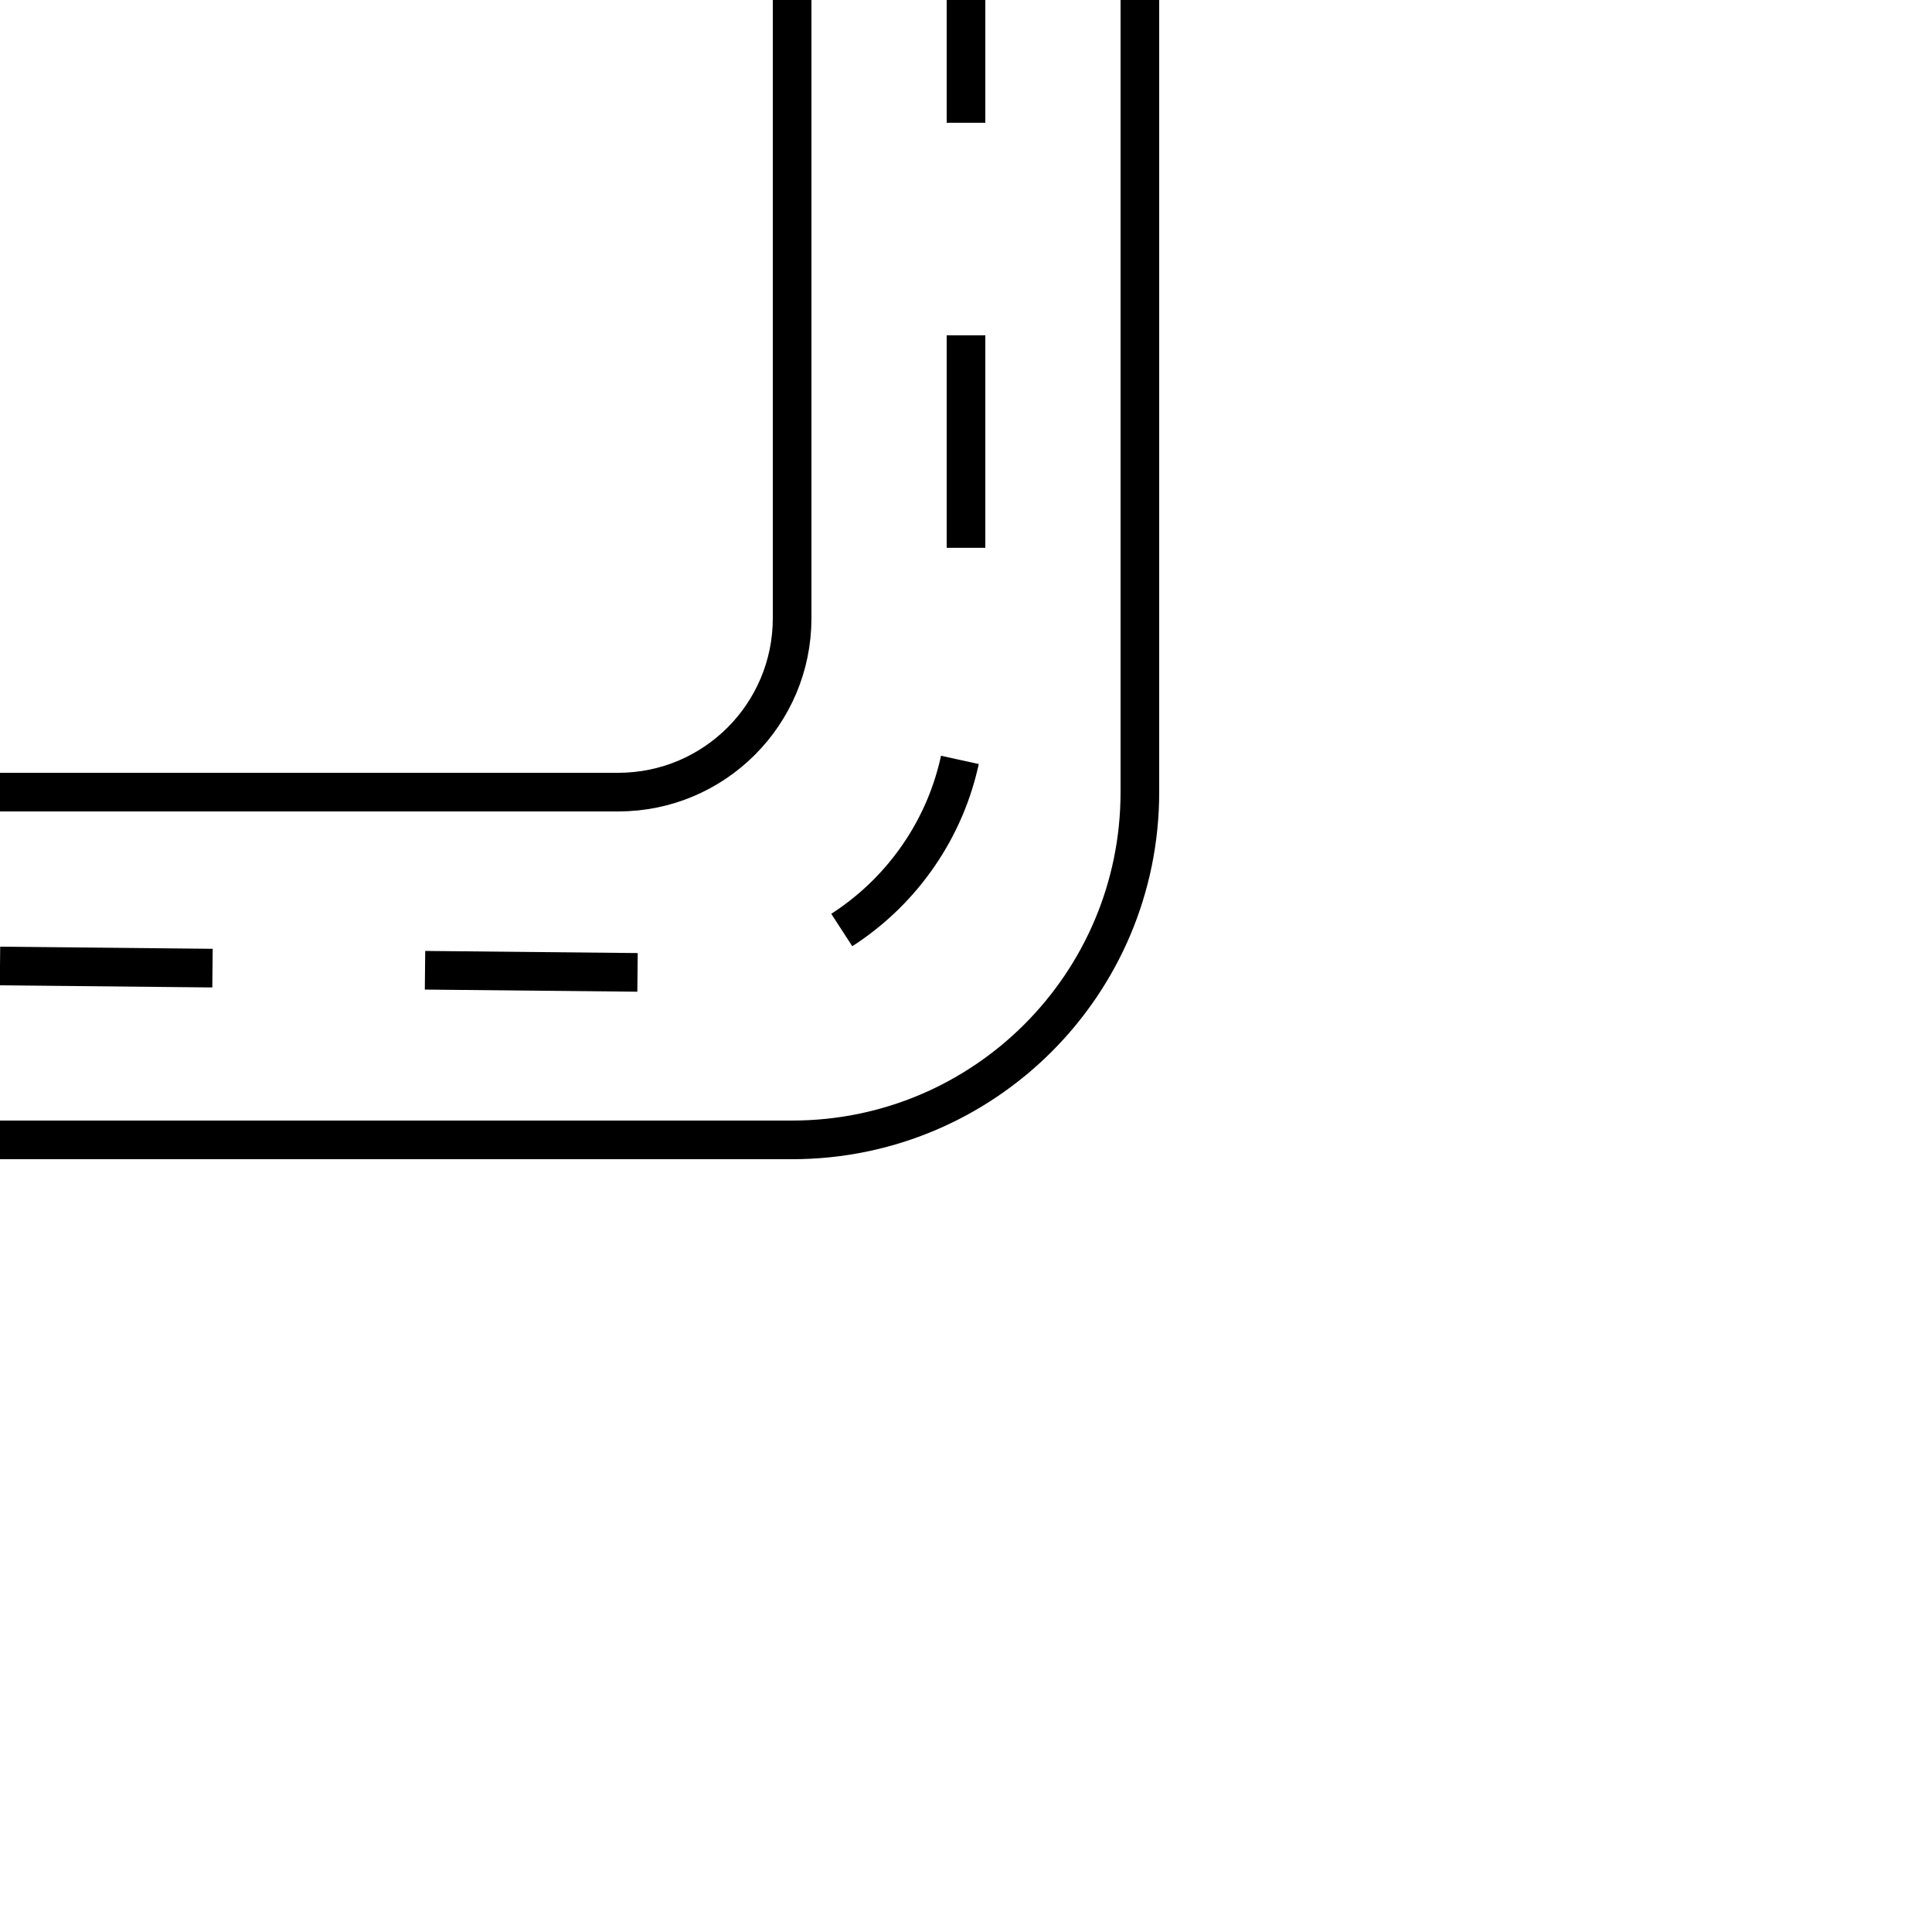 <svg width="100" height="100" viewBox="0 0 100 100" fill="none" xmlns="http://www.w3.org/2000/svg">
<rect width="100" height="100" fill="#F5F5F5"/>
<g id="A3" clip-path="url(#clip0_0_1)">
<rect width="100" height="100" fill="white"/>
<path id="Vector 10" d="M0 41H32C36.971 41 41 36.971 41 32V0" stroke="black" stroke-width="2"/>
<path id="Vector 12" d="M0 59H41C50.941 59 59 50.941 59 41V0" stroke="black" stroke-width="2"/>
<path id="Vector 11" d="M0 50L35.86 50.359C43.646 50.437 50 44.146 50 36.359V0" stroke="black" stroke-width="2" stroke-dasharray="11 11"/>
</g>
<defs>
<clipPath id="clip0_0_1">
<rect width="100" height="100" fill="white"/>
</clipPath>
</defs>
</svg>
